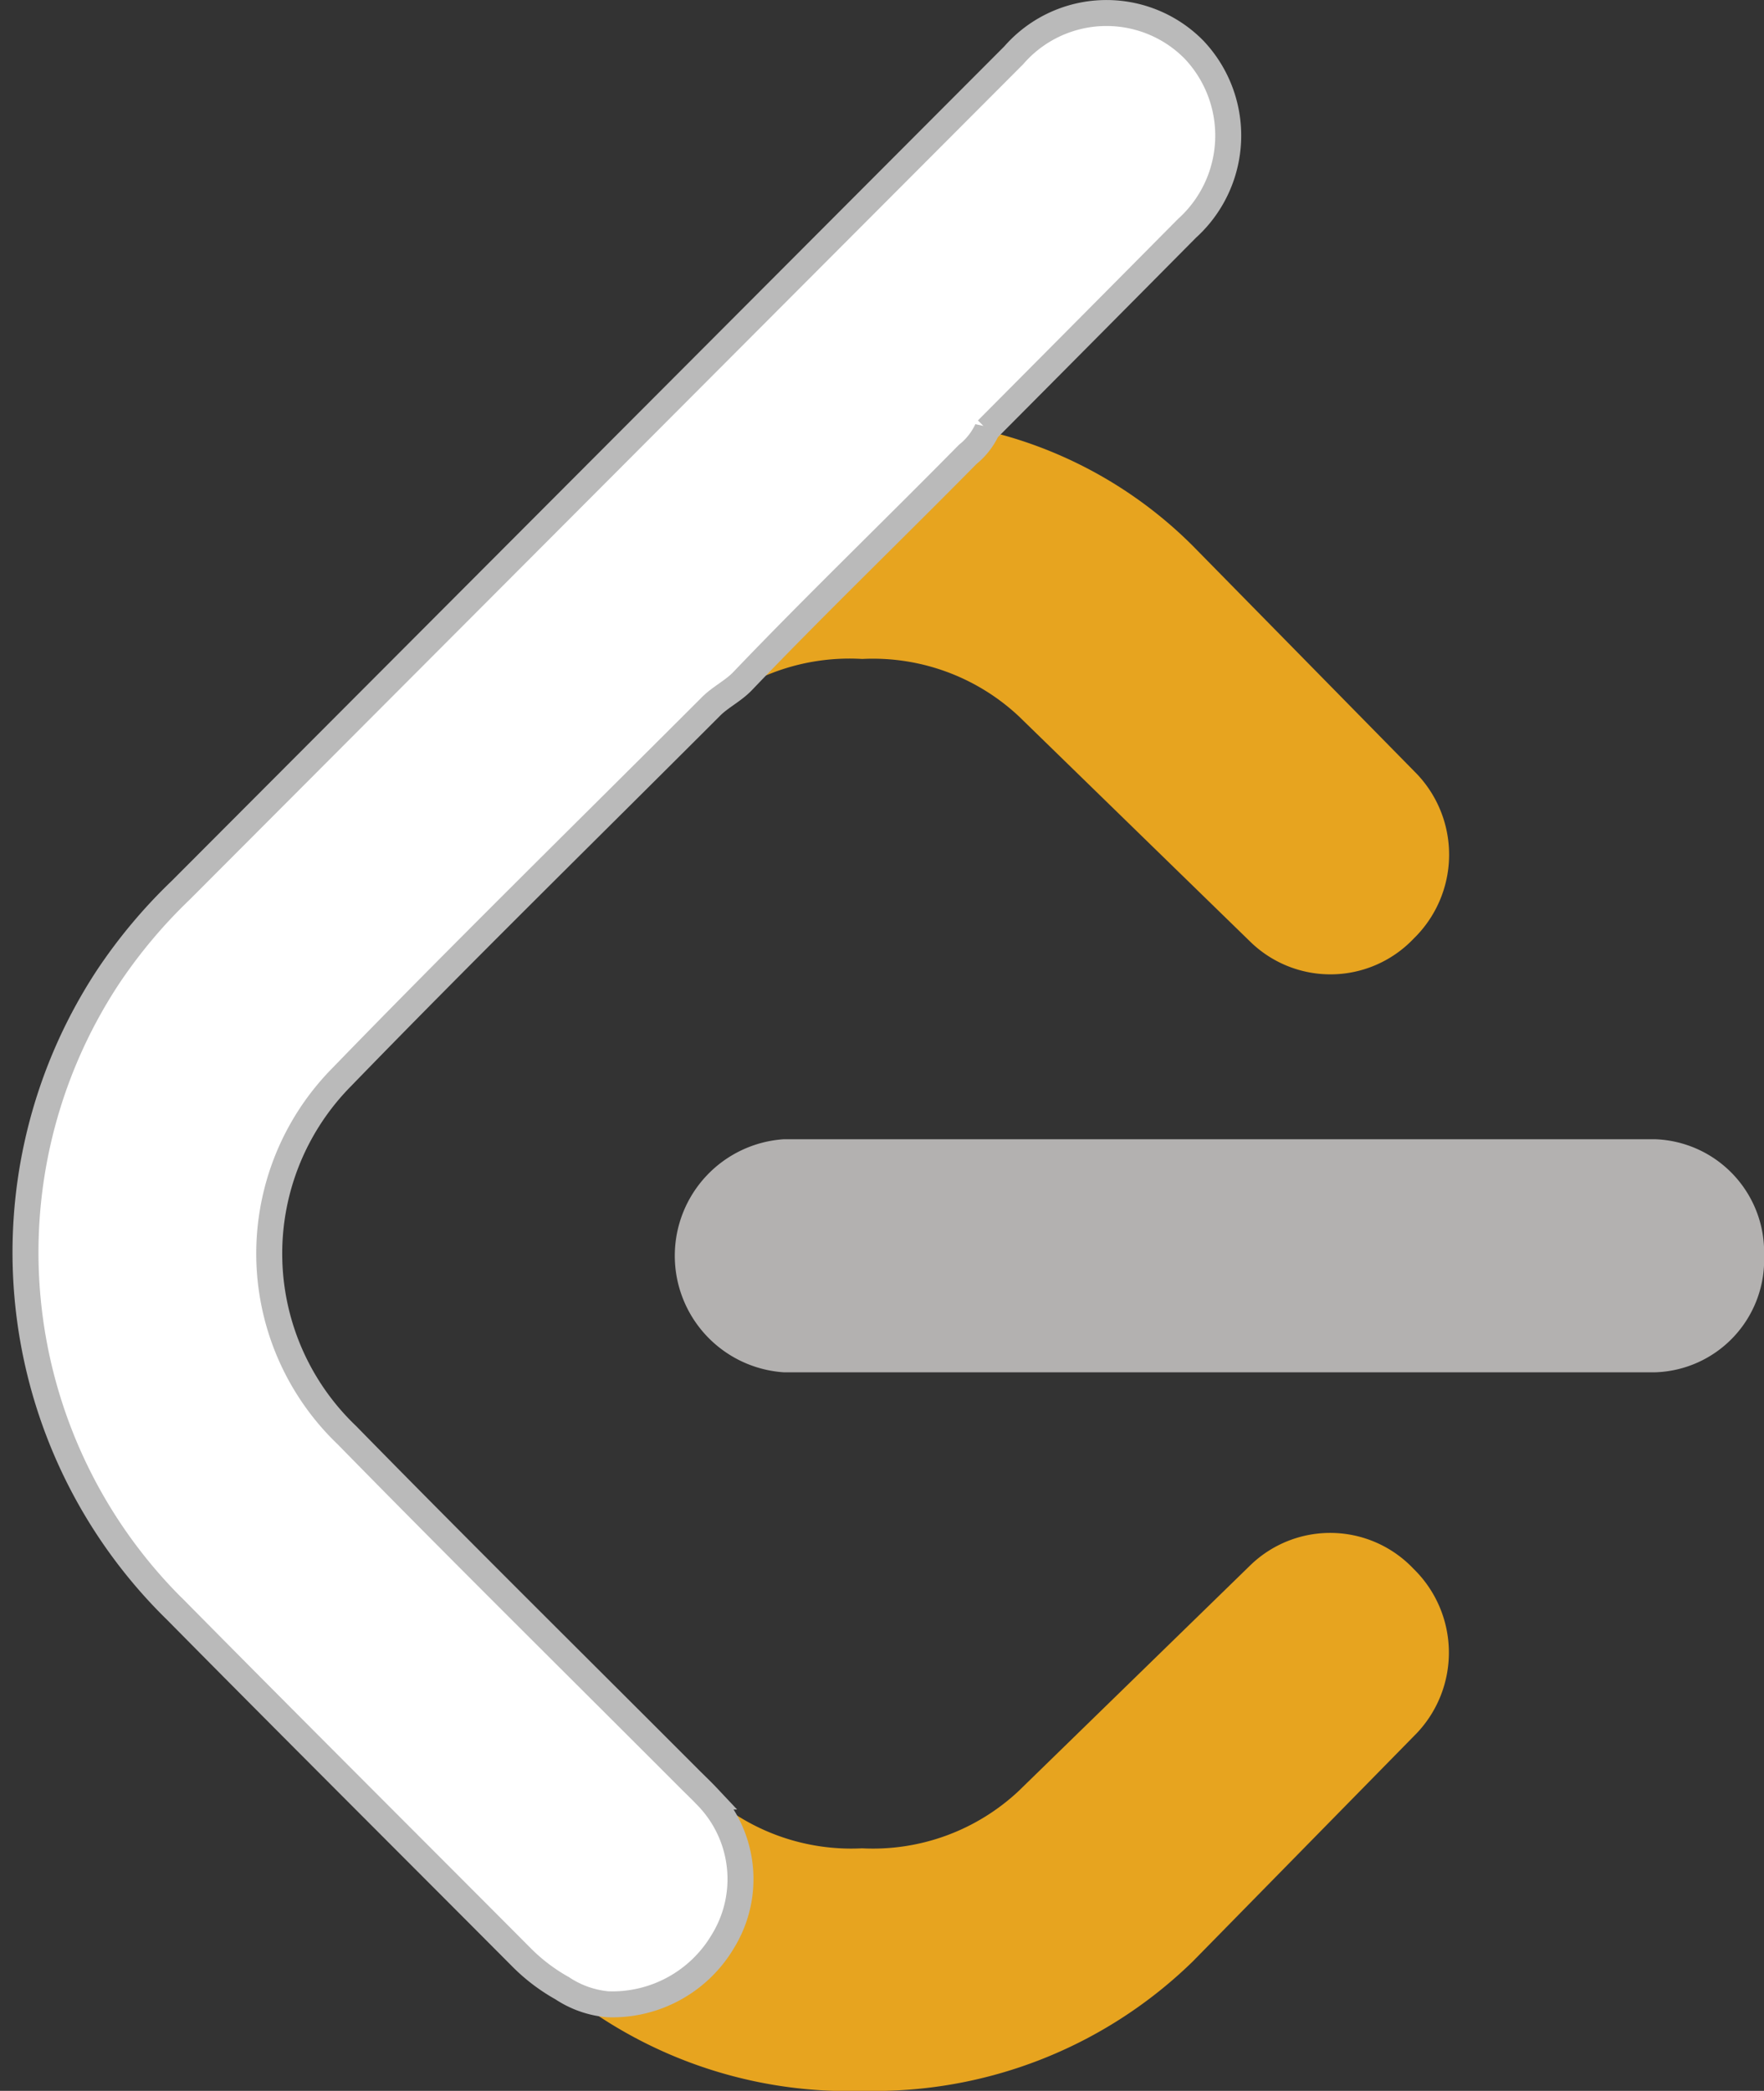 <svg xmlns="http://www.w3.org/2000/svg" width="20.377" height="24.149" viewBox="0 0 20.377 24.149">
  <rect x="0" y="0" width="20.377" height="24.149" fill="#333333" stroke="none"/>
  <g id="leetcode" transform="translate(0.295 0.15)">
    <g id="leetcode-2" data-name="leetcode" transform="translate(-1.917 -0.001)">
      <path id="Path_1" data-name="Path 1" d="M22,14.355a1.306,1.306,0,0,0-1.26-1.346H10.676a1.349,1.349,0,0,0,0,2.692H20.74A1.3,1.3,0,0,0,22,14.355Z" fill="#b3b1b0"/>
      <path id="Path_2" data-name="Path 2" d="M3.482,18.187,7.8,22.548A5.237,5.237,0,0,0,11.6,24,5.266,5.266,0,0,0,15.4,22.506l2.588-2.637a1.352,1.352,0,0,0-.039-1.9,1.325,1.325,0,0,0-1.884-.039l-2.676,2.607a2.463,2.463,0,0,1-1.809.662,2.468,2.468,0,0,1-1.81-.662l-4.3-4.363a2.632,2.632,0,0,1-.7-1.863,2.538,2.538,0,0,1,.7-1.824L9.76,8.107a2.485,2.485,0,0,1,1.822-.645,2.466,2.466,0,0,1,1.809.662l2.676,2.606a1.326,1.326,0,0,0,1.885-.038,1.353,1.353,0,0,0,.039-1.9L15.4,6.155a4.994,4.994,0,0,0-2.392-1.33l-.034-.007,2.447-2.5a1.351,1.351,0,0,0-.037-1.9A1.329,1.329,0,0,0,13.5.376L3.482,10.476A5.355,5.355,0,0,0,2,14.311,5.45,5.45,0,0,0,3.482,18.187Z" fill="#e7a41f"/>
      <path id="Path_3" data-name="Path 3" d="M8.115,22.814a2.109,2.109,0,0,1-.474-.361c-1.327-1.333-2.66-2.66-3.984-4a5.786,5.786,0,0,1-.786-7.32,6,6,0,0,1,.839-1L13.333.489A1.419,1.419,0,0,1,15.412.422a1.443,1.443,0,0,1-.078,2.066q-1.154,1.164-2.309,2.325A.8.8,0,0,1,12.8,5.1c-.863.876-1.75,1.729-2.6,2.618-.111.116-.262.186-.372.3C8.4,9.446,6.964,10.853,5.561,12.3a2.9,2.9,0,0,0,.068,4.127c1.308,1.336,2.639,2.65,3.961,3.974.067.067.136.132.2.2a1.371,1.371,0,0,1,.183,1.671,1.483,1.483,0,0,1-1.333.728A1.135,1.135,0,0,1,8.115,22.814Z" fill="#fff" stroke="#bababa" stroke-width="0.3"/>
    </g>
  </g>
</svg>
